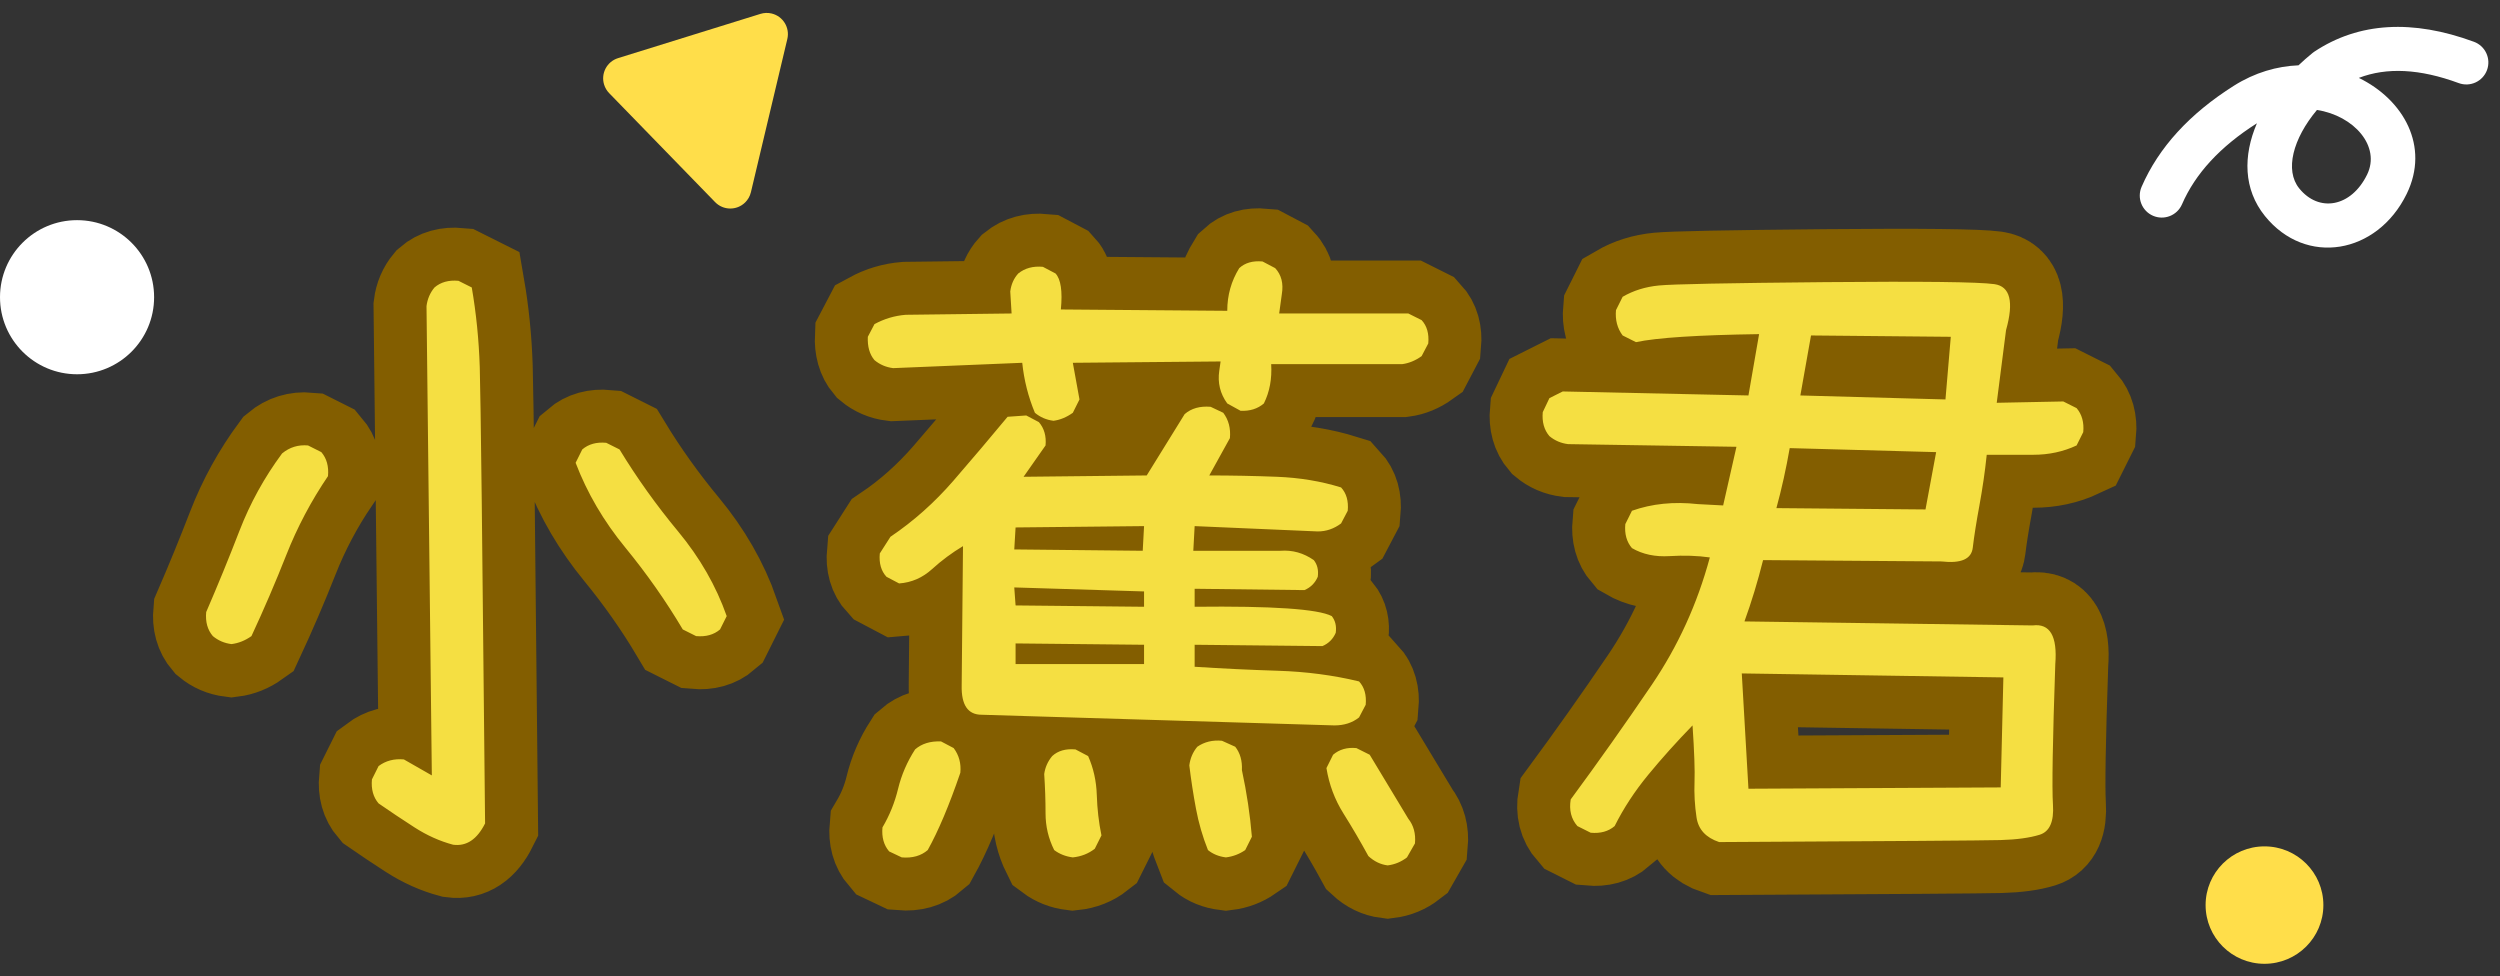 <?xml version="1.0" encoding="UTF-8"?>
<svg width="146px" height="57px" viewBox="0 0 146 57" version="1.1" xmlns="http://www.w3.org/2000/svg" xmlns:xlink="http://www.w3.org/1999/xlink">
    <rect x="0" y="0" width="146" height="57" fill="#333333" stroke="none"/>
    <!-- Generator: Sketch 54.1 (76490) - https://sketchapp.com -->
    <title>banana_logo</title>
    <desc>Created with Sketch.</desc>
    <g id="Page-1" stroke="none" stroke-width="1" fill="none" fill-rule="evenodd">
        <g id="首页" transform="translate(-241, -2575)">
            <g id="Group" transform="translate(120, 2460)">
                <g id="banana_logo" transform="translate(121, 111)">
                    <g id="Group-6" transform="translate(11.808, 18.842)">
                        <path d="M14.655,34.49 C13.878,34.283 13.126,33.945 12.4,33.478 C11.675,33.011 10.975,32.544 10.301,32.077 C9.99,31.714 9.861,31.246 9.913,30.675 L10.301,29.897 C10.716,29.585 11.208,29.456 11.778,29.508 L13.411,30.442 L13.1,3.036 C13.152,2.621 13.307,2.258 13.567,1.946 C13.929,1.635 14.396,1.505 14.966,1.557 L15.743,1.946 C16.003,3.452 16.158,5.002 16.21,6.598 C16.262,8.194 16.365,17.076 16.521,33.245 C16.054,34.179 15.432,34.594 14.655,34.49 Z M1.71,22.773 C1.296,22.721 0.933,22.565 0.622,22.306 C0.311,21.943 0.181,21.475 0.233,20.904 C0.907,19.347 1.555,17.764 2.177,16.155 C2.799,14.546 3.628,13.041 4.665,11.64 C5.105,11.276 5.611,11.121 6.181,11.172 L6.958,11.562 C7.269,11.925 7.399,12.392 7.347,12.963 C6.362,14.416 5.552,15.948 4.917,17.557 C4.282,19.166 3.602,20.749 2.877,22.306 C2.514,22.565 2.125,22.721 1.71,22.773 Z M28.843,22.306 L28.066,21.917 C27.081,20.256 25.96,18.66 24.704,17.128 C23.447,15.597 22.481,13.949 21.808,12.185 L22.196,11.406 C22.559,11.095 23.026,10.965 23.596,11.017 L24.373,11.406 C25.384,13.067 26.524,14.663 27.794,16.194 C29.064,17.725 30.01,19.373 30.632,21.138 L30.243,21.917 C29.88,22.228 29.414,22.358 28.843,22.306 Z M69.232,35.697 C68.817,35.645 68.442,35.464 68.105,35.152 C67.638,34.296 67.152,33.465 66.647,32.661 C66.142,31.856 65.811,30.974 65.656,30.014 L66.045,29.235 C66.407,28.924 66.861,28.794 67.405,28.846 L68.183,29.235 L70.437,32.972 C70.748,33.362 70.878,33.842 70.826,34.413 L70.359,35.23 C70.023,35.49 69.647,35.645 69.232,35.697 Z M40.855,35.23 L40.117,34.88 C39.806,34.516 39.676,34.049 39.728,33.478 C40.142,32.778 40.447,32.025 40.641,31.22 C40.836,30.416 41.166,29.65 41.633,28.924 C42.021,28.586 42.527,28.431 43.149,28.457 L43.887,28.846 C44.198,29.261 44.328,29.741 44.276,30.286 C43.628,32.181 42.993,33.686 42.371,34.802 C41.982,35.139 41.477,35.282 40.855,35.23 Z M50.845,35.23 C50.431,35.178 50.068,35.035 49.757,34.802 C49.42,34.127 49.252,33.413 49.252,32.661 C49.252,31.908 49.226,31.143 49.174,30.364 C49.226,29.975 49.381,29.624 49.64,29.313 C49.977,29.002 50.431,28.872 51.001,28.924 L51.739,29.313 C52.05,30.014 52.219,30.773 52.245,31.59 C52.271,32.408 52.361,33.193 52.517,33.945 L52.128,34.724 C51.765,35.009 51.338,35.178 50.845,35.23 Z M59.786,35.23 C59.371,35.178 59.022,35.035 58.737,34.802 C58.426,34.023 58.192,33.219 58.037,32.388 C57.881,31.558 57.752,30.714 57.648,29.858 C57.7,29.443 57.855,29.079 58.115,28.768 C58.529,28.483 59.009,28.366 59.553,28.418 L60.33,28.768 C60.615,29.131 60.745,29.585 60.719,30.13 C61.004,31.454 61.198,32.752 61.302,34.023 L60.913,34.802 C60.576,35.035 60.201,35.178 59.786,35.23 Z M66.122,27.522 L45.52,26.899 C44.716,26.899 44.328,26.328 44.354,25.187 L44.431,17.051 C43.784,17.44 43.181,17.888 42.624,18.394 C42.067,18.9 41.425,19.179 40.7,19.231 L39.961,18.841 C39.65,18.504 39.52,18.05 39.572,17.479 L40.194,16.506 C41.542,15.597 42.766,14.507 43.868,13.236 C44.969,11.964 46.025,10.718 47.036,9.498 L48.124,9.421 L48.863,9.81 C49.174,10.173 49.303,10.627 49.252,11.172 L47.969,13.002 L55.16,12.924 L57.376,9.343 C57.765,9.005 58.27,8.863 58.892,8.915 L59.631,9.265 C59.942,9.68 60.071,10.173 60.019,10.744 L58.814,12.924 C60.11,12.924 61.425,12.95 62.76,13.002 C64.094,13.054 65.345,13.262 66.511,13.625 C66.822,13.962 66.952,14.416 66.9,14.987 L66.511,15.727 C66.096,16.038 65.643,16.194 65.15,16.194 L57.959,15.883 L57.881,17.323 L62.974,17.323 C63.673,17.271 64.321,17.453 64.917,17.868 C65.125,18.128 65.202,18.452 65.15,18.841 C64.995,19.205 64.736,19.464 64.373,19.62 L57.959,19.542 L57.959,20.593 C62.494,20.541 65.163,20.723 65.967,21.138 C66.174,21.398 66.252,21.722 66.2,22.111 C66.045,22.475 65.785,22.734 65.423,22.89 L57.959,22.812 L57.959,24.097 C59.54,24.2 61.16,24.278 62.818,24.33 C64.477,24.382 66.058,24.59 67.561,24.953 C67.872,25.29 68.001,25.745 67.949,26.316 L67.561,27.055 C67.172,27.367 66.692,27.522 66.122,27.522 Z M55.005,23.941 L55.005,22.812 L47.502,22.734 L47.502,23.941 L55.005,23.941 Z M55.005,20.593 L55.005,19.698 L47.425,19.464 L47.502,20.515 L55.005,20.593 Z M54.927,17.323 L55.005,15.883 L47.502,15.961 L47.425,17.245 L54.927,17.323 Z M49.718,9.732 C49.303,9.68 48.941,9.524 48.63,9.265 C48.241,8.331 47.995,7.357 47.891,6.345 L40.35,6.657 C39.935,6.605 39.572,6.449 39.261,6.19 C38.976,5.852 38.847,5.398 38.873,4.827 L39.261,4.087 C39.831,3.776 40.44,3.594 41.088,3.542 L47.269,3.465 L47.191,2.18 C47.243,1.765 47.399,1.414 47.658,1.129 C48.047,0.817 48.526,0.688 49.096,0.74 L49.835,1.129 C50.146,1.466 50.249,2.167 50.146,3.231 L59.864,3.309 C59.864,2.401 60.097,1.57 60.564,0.817 C60.9,0.506 61.354,0.376 61.924,0.428 L62.663,0.817 C63.025,1.207 63.155,1.713 63.051,2.336 L62.896,3.465 L70.437,3.465 L71.215,3.854 C71.526,4.191 71.655,4.645 71.603,5.216 L71.215,5.956 C70.852,6.216 70.476,6.371 70.087,6.423 L62.429,6.423 C62.481,7.28 62.339,8.045 62.002,8.72 C61.639,9.031 61.185,9.174 60.641,9.148 L59.864,8.72 C59.449,8.149 59.294,7.513 59.397,6.812 L59.475,6.267 L50.845,6.345 L51.234,8.486 L50.845,9.265 C50.483,9.524 50.107,9.68 49.718,9.732 Z M88.591,34.335 C87.813,34.075 87.373,33.595 87.269,32.894 C87.165,32.194 87.126,31.506 87.152,30.831 C87.178,30.156 87.139,29.053 87.036,27.522 C86.103,28.483 85.241,29.443 84.451,30.403 C83.66,31.363 83.006,32.362 82.488,33.4 C82.125,33.712 81.658,33.842 81.088,33.79 L80.311,33.4 C79.948,32.985 79.818,32.466 79.922,31.843 C81.529,29.663 83.103,27.438 84.645,25.167 C86.187,22.896 87.321,20.411 88.046,17.712 C87.321,17.609 86.537,17.583 85.695,17.635 C84.852,17.686 84.12,17.531 83.498,17.167 C83.187,16.804 83.058,16.337 83.11,15.766 L83.498,14.987 C84.665,14.572 85.947,14.442 87.347,14.598 L88.824,14.676 L89.601,11.25 L79.767,11.095 C79.352,11.043 78.989,10.887 78.678,10.627 C78.367,10.264 78.238,9.797 78.289,9.226 L78.678,8.409 L79.456,8.019 L90.301,8.253 L90.923,4.671 C87.347,4.723 84.95,4.879 83.732,5.139 L82.954,4.749 C82.643,4.334 82.514,3.841 82.565,3.27 L82.954,2.491 C83.576,2.128 84.282,1.907 85.073,1.83 C85.863,1.752 89.096,1.687 94.771,1.635 C100.447,1.583 103.745,1.622 104.665,1.752 C105.585,1.882 105.811,2.777 105.345,4.438 L104.801,8.681 L108.688,8.603 L109.465,8.992 C109.776,9.356 109.906,9.823 109.854,10.394 L109.465,11.172 C108.688,11.536 107.846,11.717 106.939,11.717 L104.217,11.717 C104.114,12.704 103.971,13.69 103.79,14.676 C103.608,15.662 103.479,16.486 103.401,17.148 C103.323,17.81 102.714,18.076 101.574,17.946 L91.156,17.868 C90.845,19.114 90.482,20.308 90.068,21.449 L106.9,21.683 C107.91,21.553 108.351,22.306 108.221,23.941 C108.066,28.431 108.021,31.169 108.085,32.155 C108.15,33.141 107.891,33.725 107.308,33.907 C106.725,34.088 105.96,34.192 105.014,34.218 C104.068,34.244 98.594,34.283 88.591,34.335 Z M105.034,31.143 L105.189,24.719 L89.912,24.486 L90.301,31.22 L105.034,31.143 Z M100.641,14.91 L101.263,11.562 L92.711,11.328 C92.504,12.522 92.245,13.69 91.934,14.832 L100.641,14.91 Z M101.807,8.486 L102.118,4.827 L93.955,4.749 L93.333,8.253 L101.807,8.486 Z" id="小蕉君" stroke="#835E00" stroke-width="6.186" fill="#835E00"></path>
                        <path d="M14.655,34.49 C13.878,34.283 13.126,33.945 12.4,33.478 C11.675,33.011 10.975,32.544 10.301,32.077 C9.99,31.714 9.861,31.246 9.913,30.675 L10.301,29.897 C10.716,29.585 11.208,29.456 11.778,29.508 L13.411,30.442 L13.1,3.036 C13.152,2.621 13.307,2.258 13.567,1.946 C13.929,1.635 14.396,1.505 14.966,1.557 L15.743,1.946 C16.003,3.452 16.158,5.002 16.21,6.598 C16.262,8.194 16.365,17.076 16.521,33.245 C16.054,34.179 15.432,34.594 14.655,34.49 Z M1.71,22.773 C1.296,22.721 0.933,22.565 0.622,22.306 C0.311,21.943 0.181,21.475 0.233,20.904 C0.907,19.347 1.555,17.764 2.177,16.155 C2.799,14.546 3.628,13.041 4.665,11.64 C5.105,11.276 5.611,11.121 6.181,11.172 L6.958,11.562 C7.269,11.925 7.399,12.392 7.347,12.963 C6.362,14.416 5.552,15.948 4.917,17.557 C4.282,19.166 3.602,20.749 2.877,22.306 C2.514,22.565 2.125,22.721 1.71,22.773 Z M28.843,22.306 L28.066,21.917 C27.081,20.256 25.96,18.66 24.704,17.128 C23.447,15.597 22.481,13.949 21.808,12.185 L22.196,11.406 C22.559,11.095 23.026,10.965 23.596,11.017 L24.373,11.406 C25.384,13.067 26.524,14.663 27.794,16.194 C29.064,17.725 30.01,19.373 30.632,21.138 L30.243,21.917 C29.88,22.228 29.414,22.358 28.843,22.306 Z M69.232,35.697 C68.817,35.645 68.442,35.464 68.105,35.152 C67.638,34.296 67.152,33.465 66.647,32.661 C66.142,31.856 65.811,30.974 65.656,30.014 L66.045,29.235 C66.407,28.924 66.861,28.794 67.405,28.846 L68.183,29.235 L70.437,32.972 C70.748,33.362 70.878,33.842 70.826,34.413 L70.359,35.23 C70.023,35.49 69.647,35.645 69.232,35.697 Z M40.855,35.23 L40.117,34.88 C39.806,34.516 39.676,34.049 39.728,33.478 C40.142,32.778 40.447,32.025 40.641,31.22 C40.836,30.416 41.166,29.65 41.633,28.924 C42.021,28.586 42.527,28.431 43.149,28.457 L43.887,28.846 C44.198,29.261 44.328,29.741 44.276,30.286 C43.628,32.181 42.993,33.686 42.371,34.802 C41.982,35.139 41.477,35.282 40.855,35.23 Z M50.845,35.23 C50.431,35.178 50.068,35.035 49.757,34.802 C49.42,34.127 49.252,33.413 49.252,32.661 C49.252,31.908 49.226,31.143 49.174,30.364 C49.226,29.975 49.381,29.624 49.64,29.313 C49.977,29.002 50.431,28.872 51.001,28.924 L51.739,29.313 C52.05,30.014 52.219,30.773 52.245,31.59 C52.271,32.408 52.361,33.193 52.517,33.945 L52.128,34.724 C51.765,35.009 51.338,35.178 50.845,35.23 Z M59.786,35.23 C59.371,35.178 59.022,35.035 58.737,34.802 C58.426,34.023 58.192,33.219 58.037,32.388 C57.881,31.558 57.752,30.714 57.648,29.858 C57.7,29.443 57.855,29.079 58.115,28.768 C58.529,28.483 59.009,28.366 59.553,28.418 L60.33,28.768 C60.615,29.131 60.745,29.585 60.719,30.13 C61.004,31.454 61.198,32.752 61.302,34.023 L60.913,34.802 C60.576,35.035 60.201,35.178 59.786,35.23 Z M66.122,27.522 L45.52,26.899 C44.716,26.899 44.328,26.328 44.354,25.187 L44.431,17.051 C43.784,17.44 43.181,17.888 42.624,18.394 C42.067,18.9 41.425,19.179 40.7,19.231 L39.961,18.841 C39.65,18.504 39.52,18.05 39.572,17.479 L40.194,16.506 C41.542,15.597 42.766,14.507 43.868,13.236 C44.969,11.964 46.025,10.718 47.036,9.498 L48.124,9.421 L48.863,9.81 C49.174,10.173 49.303,10.627 49.252,11.172 L47.969,13.002 L55.16,12.924 L57.376,9.343 C57.765,9.005 58.27,8.863 58.892,8.915 L59.631,9.265 C59.942,9.68 60.071,10.173 60.019,10.744 L58.814,12.924 C60.11,12.924 61.425,12.95 62.76,13.002 C64.094,13.054 65.345,13.262 66.511,13.625 C66.822,13.962 66.952,14.416 66.9,14.987 L66.511,15.727 C66.096,16.038 65.643,16.194 65.15,16.194 L57.959,15.883 L57.881,17.323 L62.974,17.323 C63.673,17.271 64.321,17.453 64.917,17.868 C65.125,18.128 65.202,18.452 65.15,18.841 C64.995,19.205 64.736,19.464 64.373,19.62 L57.959,19.542 L57.959,20.593 C62.494,20.541 65.163,20.723 65.967,21.138 C66.174,21.398 66.252,21.722 66.2,22.111 C66.045,22.475 65.785,22.734 65.423,22.89 L57.959,22.812 L57.959,24.097 C59.54,24.2 61.16,24.278 62.818,24.33 C64.477,24.382 66.058,24.59 67.561,24.953 C67.872,25.29 68.001,25.745 67.949,26.316 L67.561,27.055 C67.172,27.367 66.692,27.522 66.122,27.522 Z M55.005,23.941 L55.005,22.812 L47.502,22.734 L47.502,23.941 L55.005,23.941 Z M55.005,20.593 L55.005,19.698 L47.425,19.464 L47.502,20.515 L55.005,20.593 Z M54.927,17.323 L55.005,15.883 L47.502,15.961 L47.425,17.245 L54.927,17.323 Z M49.718,9.732 C49.303,9.68 48.941,9.524 48.63,9.265 C48.241,8.331 47.995,7.357 47.891,6.345 L40.35,6.657 C39.935,6.605 39.572,6.449 39.261,6.19 C38.976,5.852 38.847,5.398 38.873,4.827 L39.261,4.087 C39.831,3.776 40.44,3.594 41.088,3.542 L47.269,3.465 L47.191,2.18 C47.243,1.765 47.399,1.414 47.658,1.129 C48.047,0.817 48.526,0.688 49.096,0.74 L49.835,1.129 C50.146,1.466 50.249,2.167 50.146,3.231 L59.864,3.309 C59.864,2.401 60.097,1.57 60.564,0.817 C60.9,0.506 61.354,0.376 61.924,0.428 L62.663,0.817 C63.025,1.207 63.155,1.713 63.051,2.336 L62.896,3.465 L70.437,3.465 L71.215,3.854 C71.526,4.191 71.655,4.645 71.603,5.216 L71.215,5.956 C70.852,6.216 70.476,6.371 70.087,6.423 L62.429,6.423 C62.481,7.28 62.339,8.045 62.002,8.72 C61.639,9.031 61.185,9.174 60.641,9.148 L59.864,8.72 C59.449,8.149 59.294,7.513 59.397,6.812 L59.475,6.267 L50.845,6.345 L51.234,8.486 L50.845,9.265 C50.483,9.524 50.107,9.68 49.718,9.732 Z M88.591,34.335 C87.813,34.075 87.373,33.595 87.269,32.894 C87.165,32.194 87.126,31.506 87.152,30.831 C87.178,30.156 87.139,29.053 87.036,27.522 C86.103,28.483 85.241,29.443 84.451,30.403 C83.66,31.363 83.006,32.362 82.488,33.4 C82.125,33.712 81.658,33.842 81.088,33.79 L80.311,33.4 C79.948,32.985 79.818,32.466 79.922,31.843 C81.529,29.663 83.103,27.438 84.645,25.167 C86.187,22.896 87.321,20.411 88.046,17.712 C87.321,17.609 86.537,17.583 85.695,17.635 C84.852,17.686 84.12,17.531 83.498,17.167 C83.187,16.804 83.058,16.337 83.11,15.766 L83.498,14.987 C84.665,14.572 85.947,14.442 87.347,14.598 L88.824,14.676 L89.601,11.25 L79.767,11.095 C79.352,11.043 78.989,10.887 78.678,10.627 C78.367,10.264 78.238,9.797 78.289,9.226 L78.678,8.409 L79.456,8.019 L90.301,8.253 L90.923,4.671 C87.347,4.723 84.95,4.879 83.732,5.139 L82.954,4.749 C82.643,4.334 82.514,3.841 82.565,3.27 L82.954,2.491 C83.576,2.128 84.282,1.907 85.073,1.83 C85.863,1.752 89.096,1.687 94.771,1.635 C100.447,1.583 103.745,1.622 104.665,1.752 C105.585,1.882 105.811,2.777 105.345,4.438 L104.801,8.681 L108.688,8.603 L109.465,8.992 C109.776,9.356 109.906,9.823 109.854,10.394 L109.465,11.172 C108.688,11.536 107.846,11.717 106.939,11.717 L104.217,11.717 C104.114,12.704 103.971,13.69 103.79,14.676 C103.608,15.662 103.479,16.486 103.401,17.148 C103.323,17.81 102.714,18.076 101.574,17.946 L91.156,17.868 C90.845,19.114 90.482,20.308 90.068,21.449 L106.9,21.683 C107.91,21.553 108.351,22.306 108.221,23.941 C108.066,28.431 108.021,31.169 108.085,32.155 C108.15,33.141 107.891,33.725 107.308,33.907 C106.725,34.088 105.96,34.192 105.014,34.218 C104.068,34.244 98.594,34.283 88.591,34.335 Z M105.034,31.143 L105.189,24.719 L89.912,24.486 L90.301,31.22 L105.034,31.143 Z M100.641,14.91 L101.263,11.562 L92.711,11.328 C92.504,12.522 92.245,13.69 91.934,14.832 L100.641,14.91 Z M101.807,8.486 L102.118,4.827 L93.955,4.749 L93.333,8.253 L101.807,8.486 Z" id="小蕉君" fill="#F5DF42"></path>
                    </g>
                    <g id="Group-3" transform="translate(0, 3.857)">
                        <ellipse id="纸片4" fill="#FFDE4A" cx="132.246" cy="53" rx="3.439" ry="3.429"></ellipse>
                        <path d="M42.616,2.573 L47.128,10.59 C47.463,11.185 47.252,11.94 46.656,12.275 C46.463,12.384 46.244,12.438 46.022,12.433 L37.317,12.241 C36.634,12.226 36.093,11.66 36.108,10.977 C36.112,10.782 36.162,10.591 36.254,10.42 L40.448,2.596 C40.771,1.993 41.52,1.767 42.123,2.09 C42.33,2.201 42.501,2.368 42.616,2.573 Z" id="纸片3" fill="#FFDE4A" transform="translate(41.697, 7.188) scale(-1, 1) rotate(-164) translate(-41.697, -7.188) "></path>
                        <circle id="纸片1" fill="#FFFFFF" cx="4.5" cy="17.5" r="4.5"></circle>
                    </g>
                    <path d="M136.568,10.565 C138.045,12.199 138.126,14.571 136.466,15.342 C134.545,16.235 132.876,15.303 132.88,13.47 C132.882,12.117 134.413,10.986 136.568,10.565 Z M143.989,14.557 C144.352,15.167 145.142,15.367 145.752,15.004 C146.362,14.64 146.561,13.851 146.198,13.241 C144.246,9.965 141.693,8.116 138.591,7.823 L138.472,7.817 C138.101,7.817 137.733,7.831 137.37,7.861 C136.368,7.113 135.128,6.583 133.689,6.413 C130.655,6.056 128.01,6.447 125.784,7.608 C125.154,7.936 124.91,8.713 125.238,9.342 C125.567,9.972 126.343,10.216 126.973,9.888 C128.703,8.986 130.82,8.67 133.353,8.963 C131.524,9.926 130.312,11.464 130.308,13.465 C130.301,17.266 133.992,19.327 137.549,17.675 C140.367,16.366 140.871,13.272 139.646,10.649 C141.306,11.187 142.744,12.468 143.989,14.557 Z" id="Path-22" fill="#FFFFFF" fill-rule="nonzero" transform="translate(135.736, 12.268) rotate(-39) translate(-135.736, -12.268) "></path>
                </g>
            </g>
        </g>
    </g>
</svg>